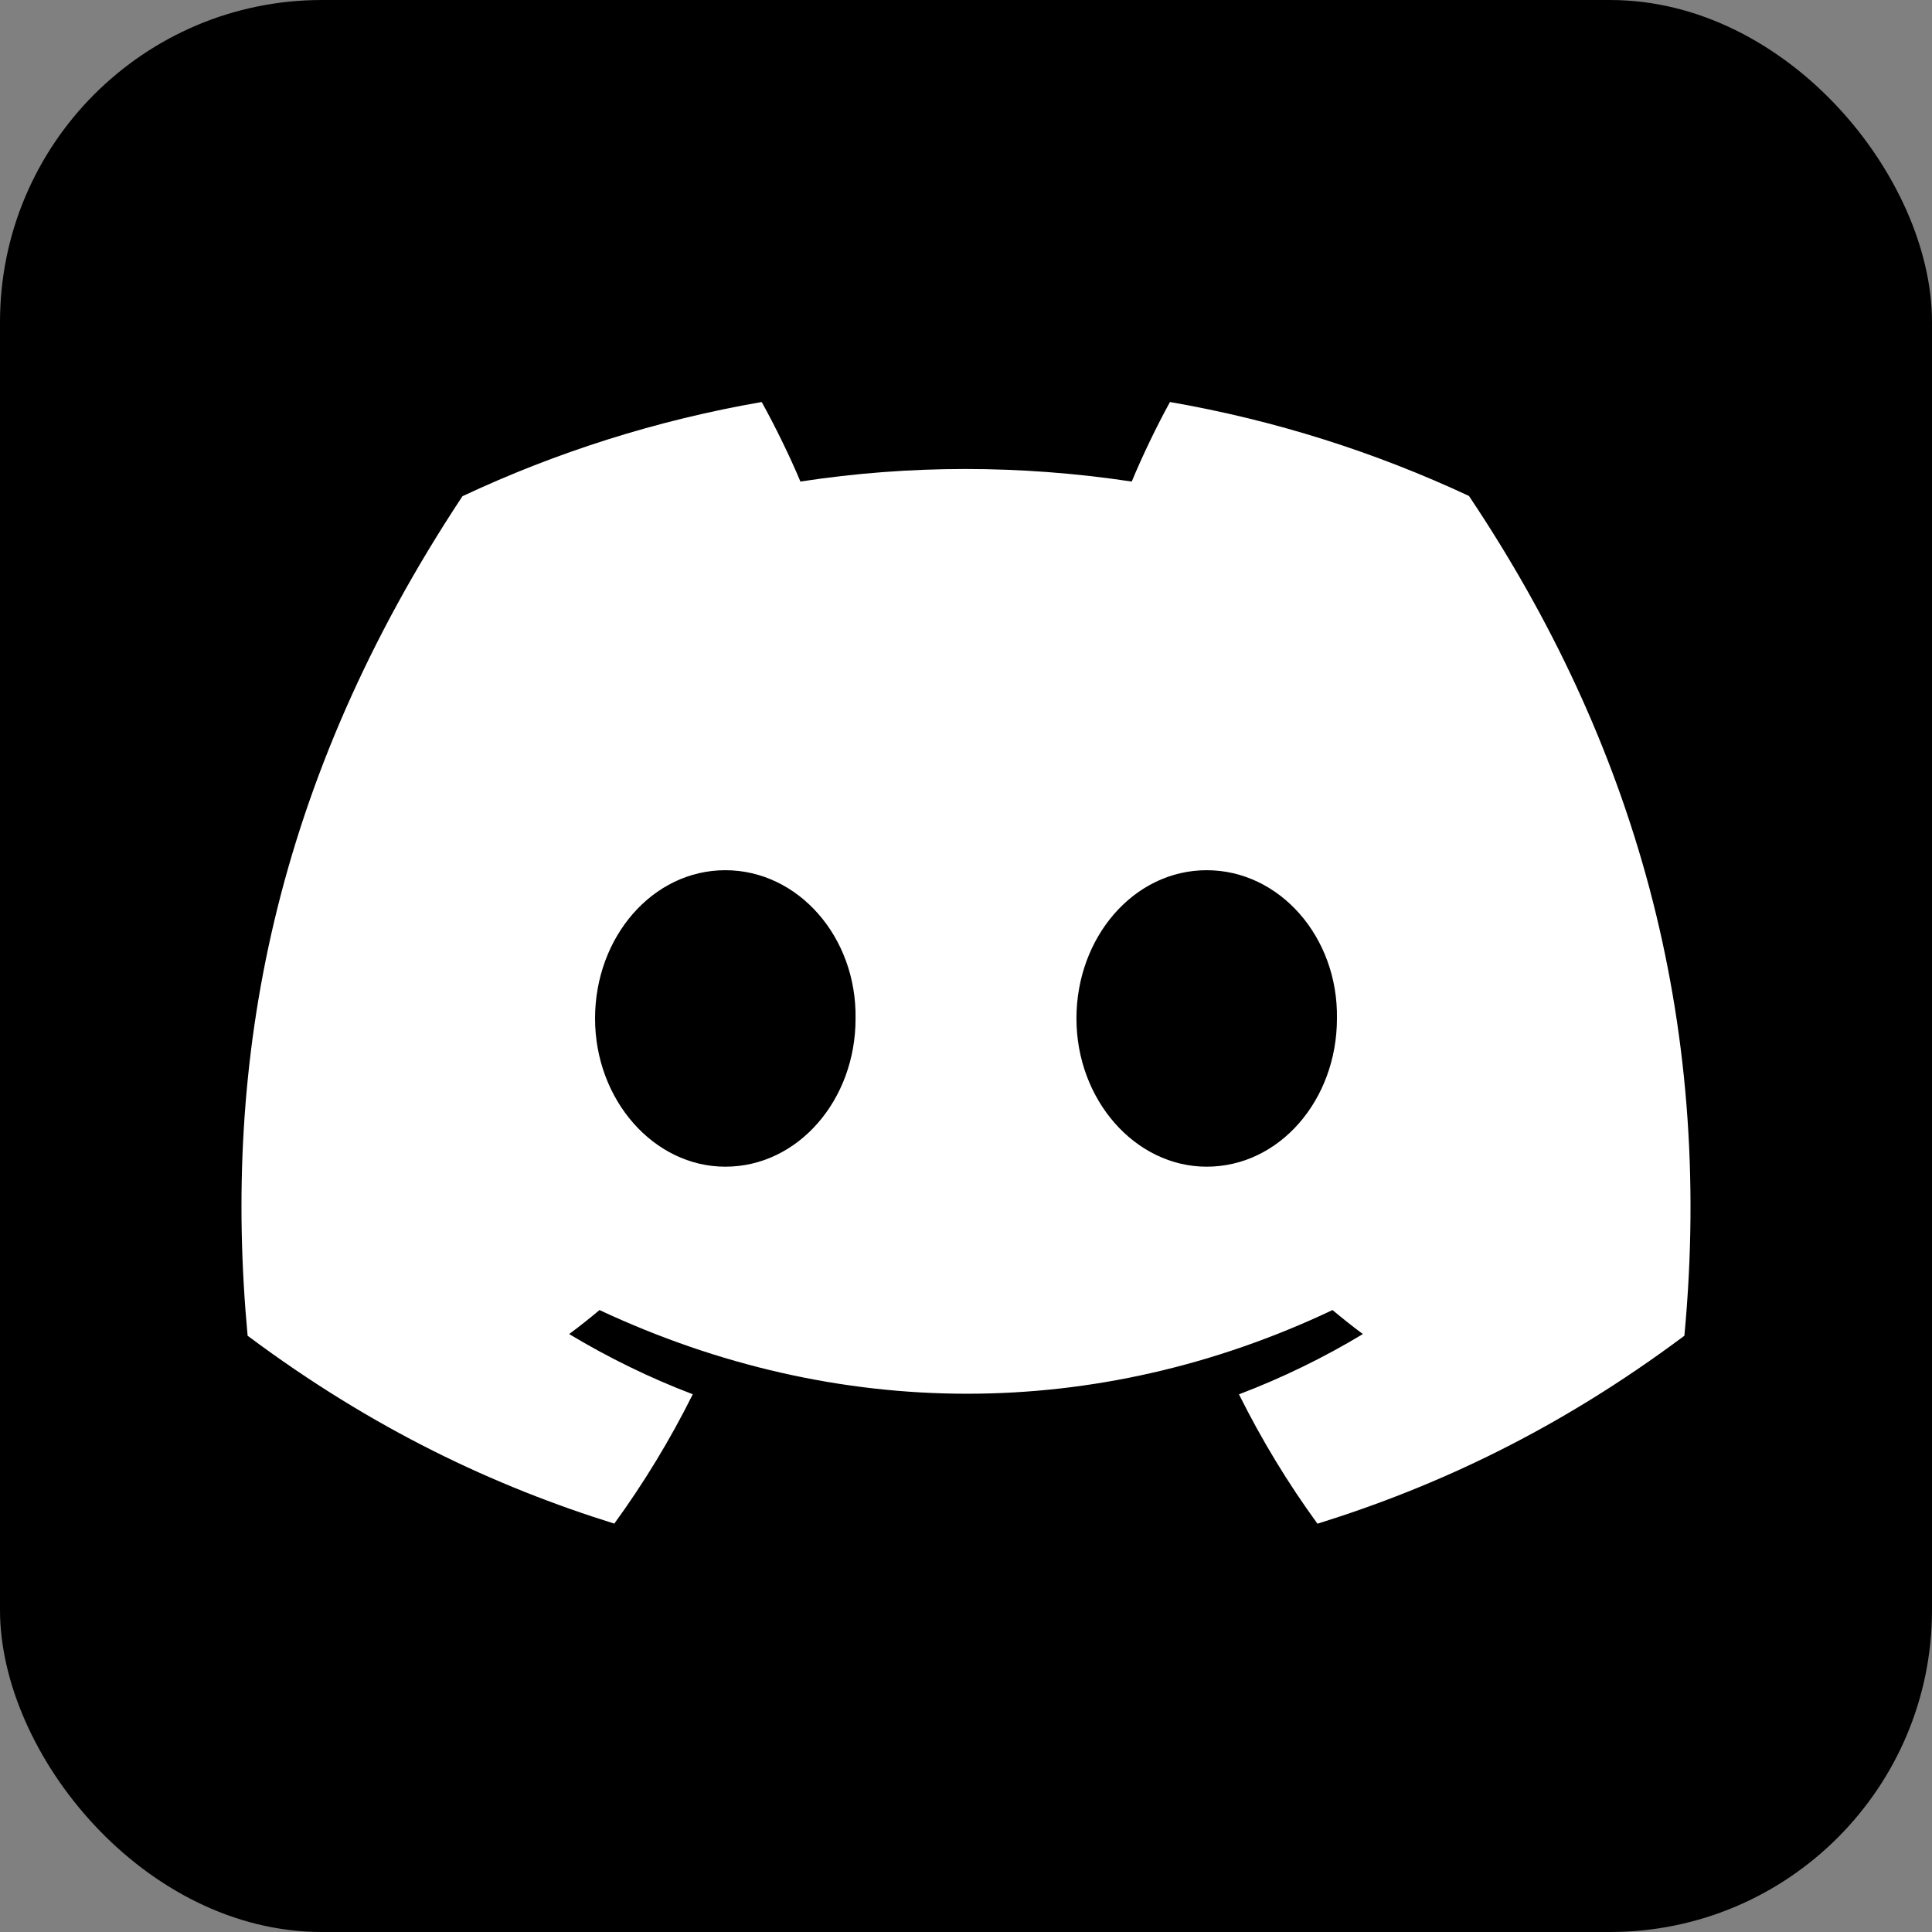 <svg width="24" height="24" viewBox="0 0 24 24" fill="none" xmlns="http://www.w3.org/2000/svg">
    <rect x="0" y="0" width="24" height="24" fill="#808080" stroke="none"/>
    <rect width="24" height="24" rx="4" fill="black" />
    <path
        d="M18.248 6.161C17.082 5.616 15.837 5.22 14.534 4.994C14.374 5.283 14.187 5.672 14.059 5.982C12.674 5.774 11.302 5.774 9.943 5.982C9.814 5.672 9.623 5.283 9.462 4.994C8.158 5.22 6.91 5.617 5.745 6.164C3.395 9.715 2.758 13.179 3.076 16.593C4.635 17.757 6.146 18.464 7.631 18.927C7.998 18.422 8.325 17.885 8.606 17.32C8.07 17.116 7.556 16.864 7.07 16.572C7.199 16.477 7.325 16.377 7.447 16.274C10.409 17.66 13.627 17.66 16.553 16.274C16.676 16.377 16.802 16.477 16.93 16.572C16.443 16.866 15.927 17.117 15.391 17.321C15.672 17.885 15.998 18.423 16.366 18.928C17.853 18.465 19.365 17.758 20.924 16.593C21.297 12.635 20.285 9.203 18.248 6.161ZM9.01 14.493C8.121 14.493 7.392 13.663 7.392 12.652C7.392 11.642 8.105 10.81 9.01 10.81C9.915 10.81 10.644 11.64 10.628 12.652C10.63 13.663 9.915 14.493 9.01 14.493ZM14.99 14.493C14.101 14.493 13.372 13.663 13.372 12.652C13.372 11.642 14.085 10.81 14.99 10.81C15.895 10.81 16.624 11.64 16.608 12.652C16.608 13.663 15.895 14.493 14.99 14.493Z"
        fill="white" />
</svg>
